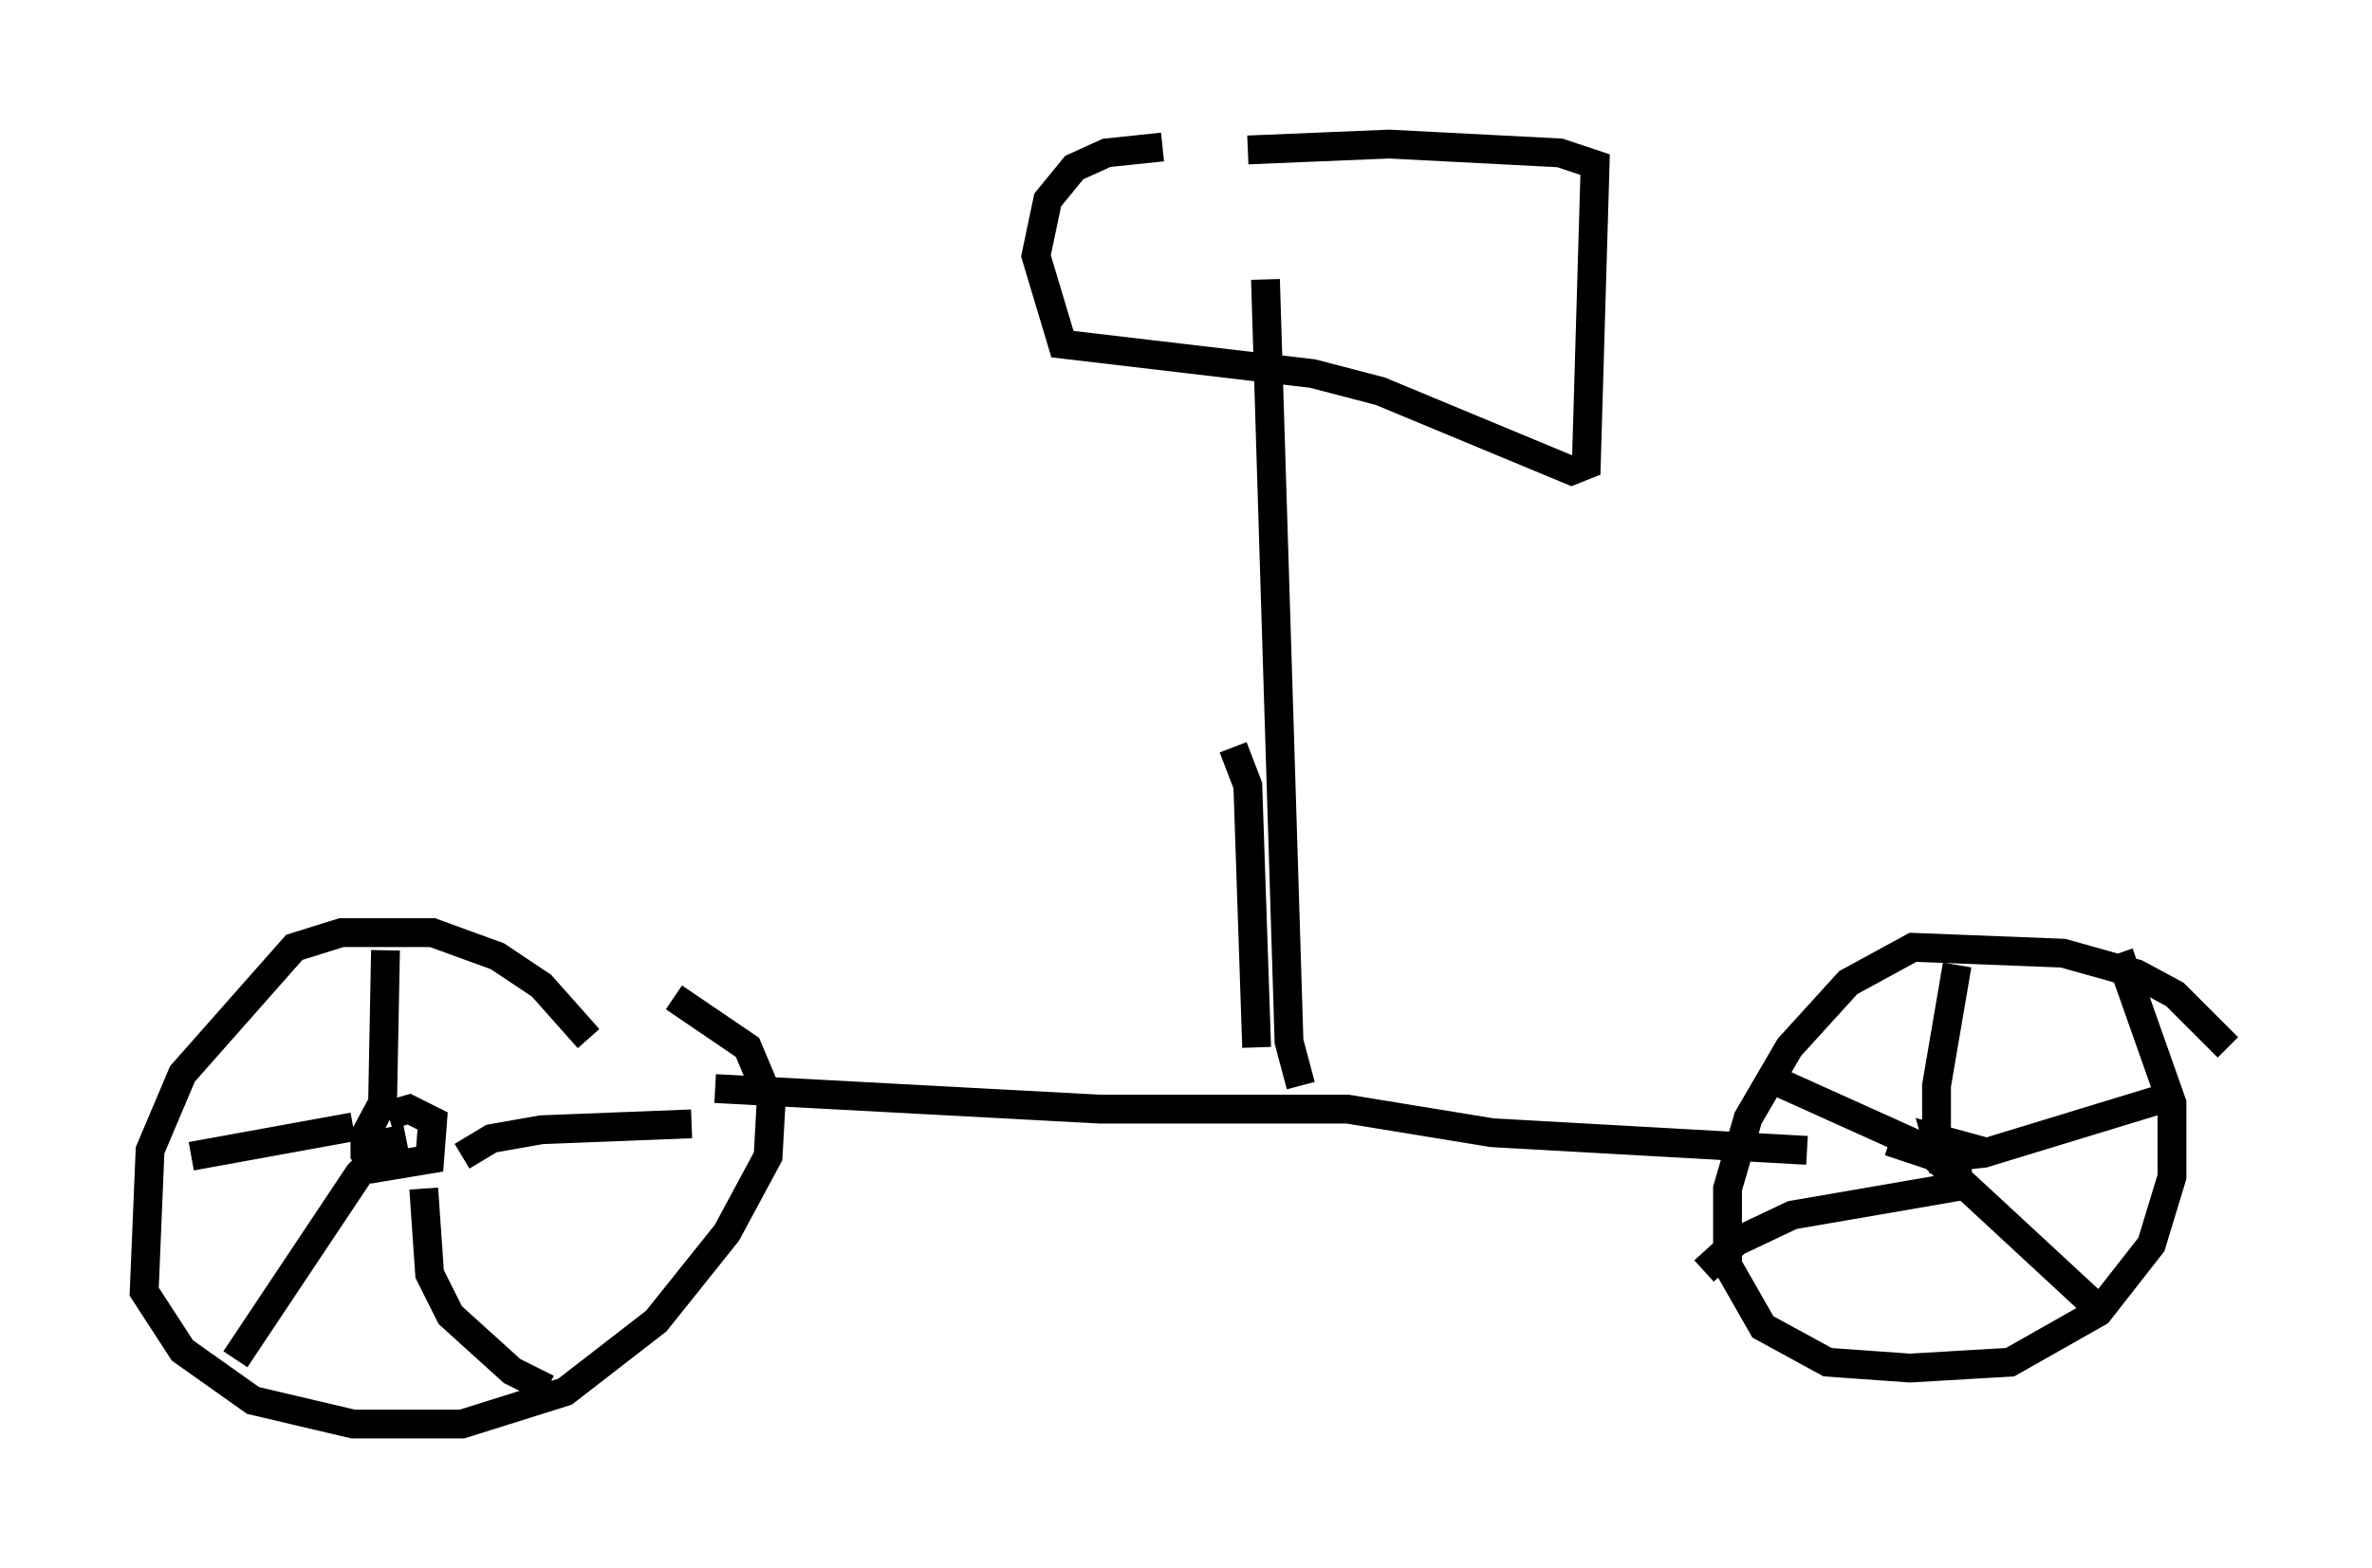 <?xml version="1.0" encoding="utf-8" ?>
<svg baseProfile="full" height="54.407" version="1.1" width="82.276" xmlns="http://www.w3.org/2000/svg" xmlns:ev="http://www.w3.org/2001/xml-events" xmlns:xlink="http://www.w3.org/1999/xlink"><defs /><rect fill="white" height="54.407" width="82.276" x="0" y="0" /><path d="M20.925, 37.055 m-0.51, -1.021 l-1.633, -1.838 -1.531, -1.021 l-2.246, -0.817 -3.165, 0.0 l-1.633, 0.51 -3.879, 4.39 l-1.123, 2.654 -0.204, 4.9 l1.327, 2.042 2.45, 1.735 l3.471, 0.817 3.777, 0.0 l3.573, -1.123 3.165, -2.45 l2.45, -3.063 1.429, -2.654 l0.102, -1.838 -0.817, -1.94 l-2.552, -1.735 m53.901, 1.735 l-1.838, -1.838 -1.327, -0.715 l-2.552, -0.715 -5.206, -0.204 l-2.246, 1.225 -2.042, 2.246 l-1.429, 2.45 -0.715, 2.45 l0.0, 2.654 1.225, 2.144 l2.246, 1.225 2.858, 0.204 l3.471, -0.204 3.063, -1.735 l1.838, -2.348 0.715, -2.348 l0.0, -2.552 -1.838, -5.206 m-5.41, 7.248 l0.204, -0.51 -1.123, -0.306 l0.204, 0.715 1.021, 0.0 m-0.51, -6.738 l-0.715, 4.185 0.0, 2.348 m-0.306, 0.204 l1.94, -0.204 6.023, -1.838 m-9.29, 1.429 l1.531, 0.51 5.513, 5.104 m-4.492, -4.083 l-5.921, 1.021 -1.94, 0.919 l-1.123, 1.021 m9.188, -3.573 l-7.248, -3.267 m-47.673, 0.817 l-0.715, 1.327 0.0, 0.613 l0.408, 0.51 1.838, -0.306 l0.102, -1.327 -0.817, -0.408 l-0.715, 0.204 m-0.102, -5.717 l-0.102, 5.308 m-1.021, 0.817 l-5.615, 1.021 m7.452, -0.613 l-0.51, 0.102 -1.123, 1.123 l-4.288, 6.431 m6.533, -5.921 l0.204, 2.96 0.715, 1.429 l2.144, 1.94 1.225, 0.613 m-2.96, -8.065 l1.021, -0.613 1.735, -0.306 l5.206, -0.204 m0.817, -1.225 l13.373, 0.715 8.575, 0.0 l5.002, 0.817 10.923, 0.613 m-17.559, -2.246 l-0.408, -1.531 -0.817, -26.44 m-0.306, 26.644 l-0.306, -9.086 -0.51, -1.327 m0.51, -20.723 l4.9, -0.204 5.921, 0.306 l1.225, 0.408 -0.306, 10.413 l-0.51, 0.204 -6.635, -2.756 l-2.348, -0.613 -8.677, -1.021 l-0.919, -3.063 0.408, -1.94 l0.919, -1.123 1.123, -0.51 l1.94, -0.204 " fill="none" stroke="black" stroke-width="1" /></svg>
